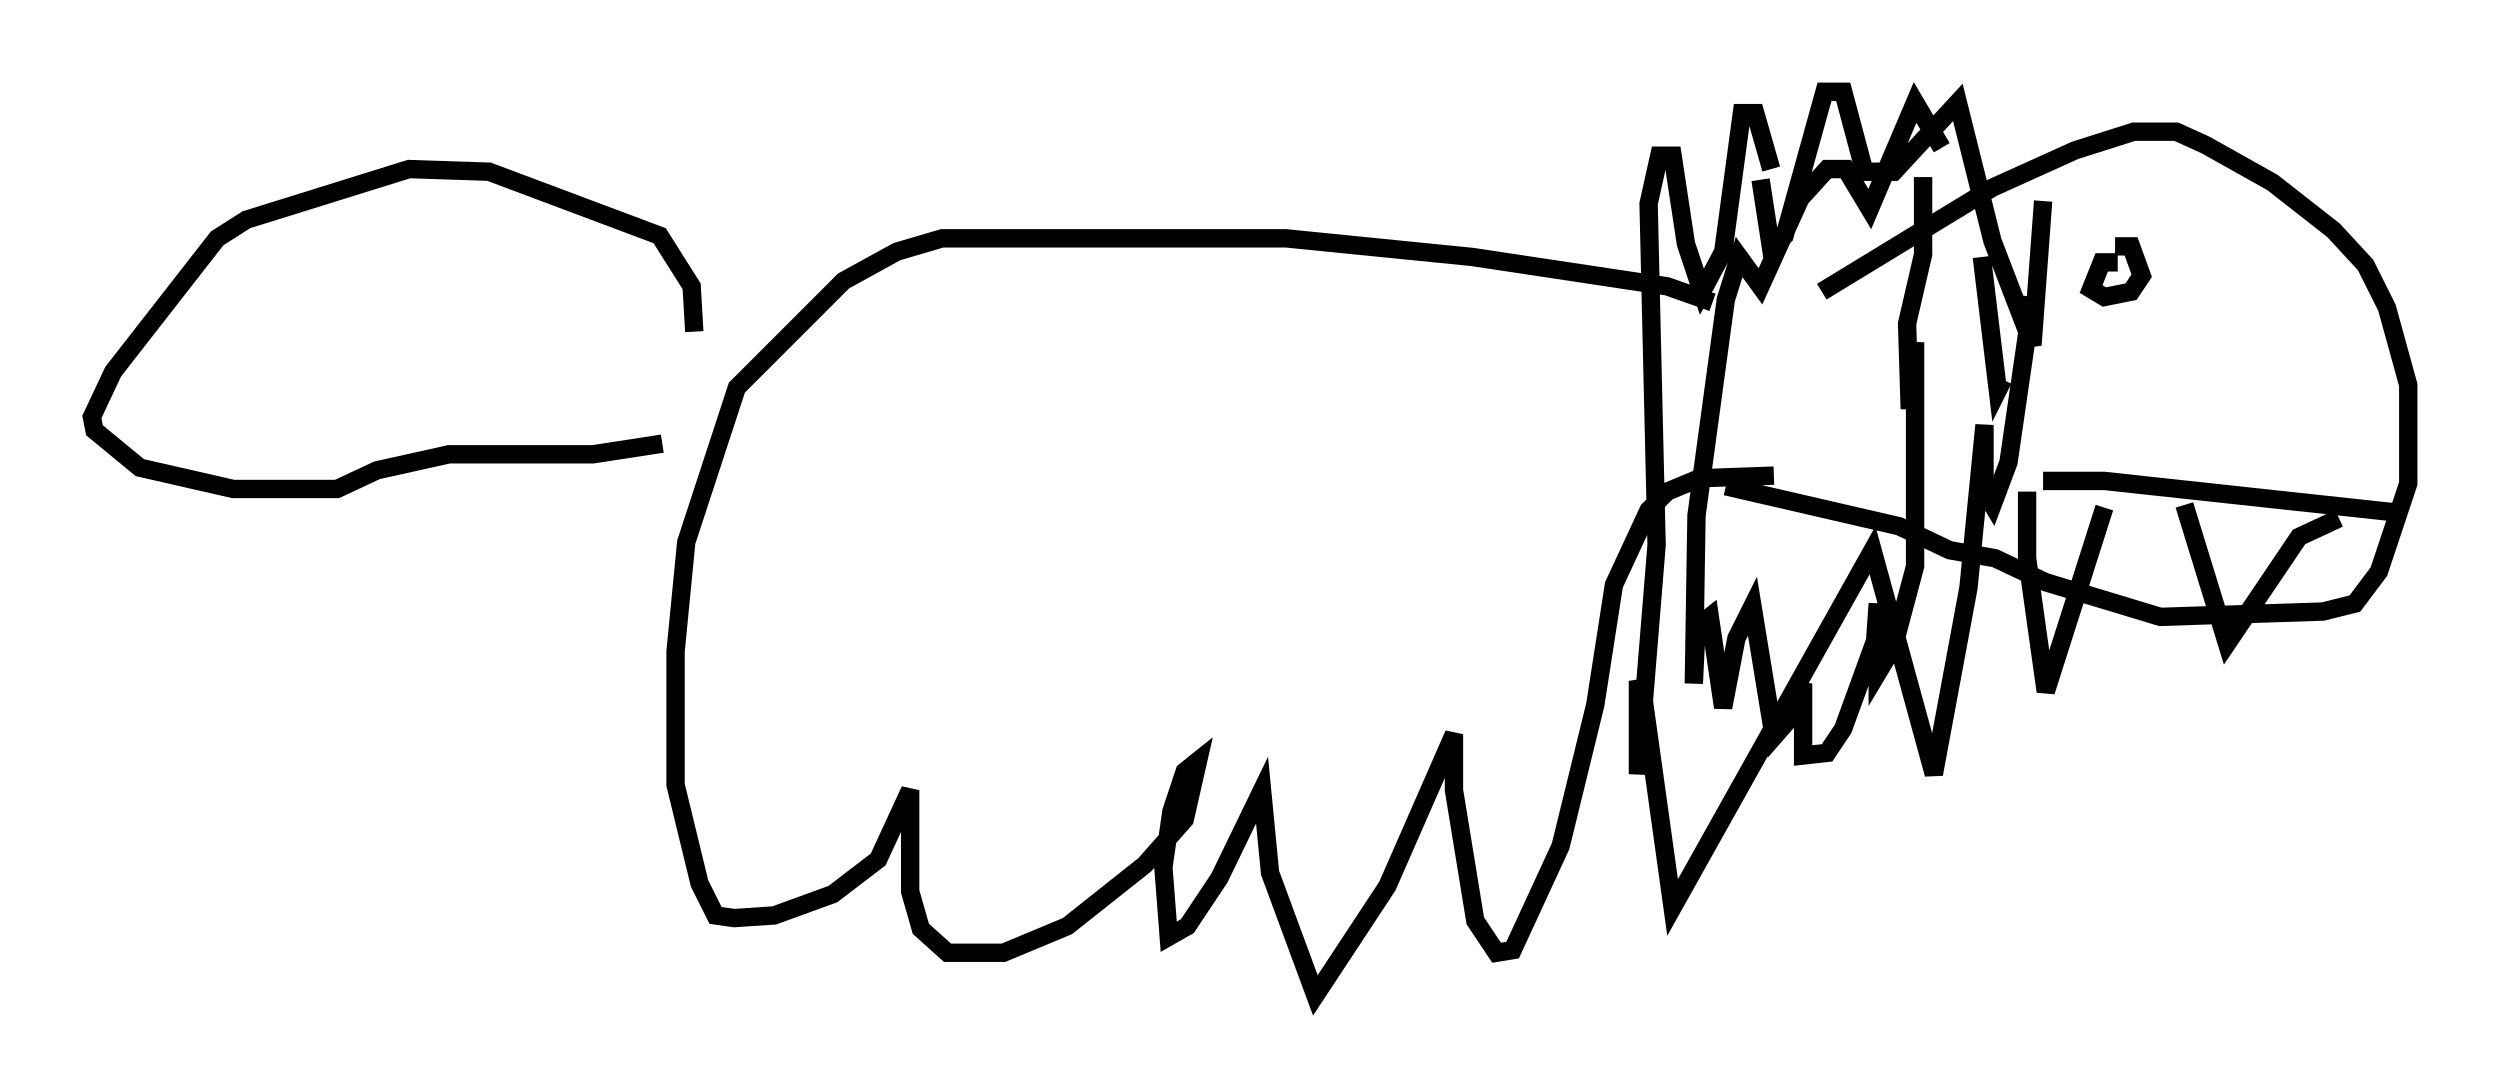 <?xml version="1.0" encoding="utf-8" ?>
<svg baseProfile="full" height="59.24" version="1.1" width="136.223" xmlns="http://www.w3.org/2000/svg" xmlns:ev="http://www.w3.org/2001/xml-events" xmlns:xlink="http://www.w3.org/1999/xlink"><defs /><rect fill="white" height="59.24" width="136.223" x="0" y="0" /><path d="M106.385, 10.81 m-0.581, -2.76 l-1.453, -2.469 -2.469, 5.81 l-1.307, -2.179 -1.017, 0.0 l-1.453, 1.598 -2.179, 4.793 l-1.162, -1.598 -0.726, 2.324 l-1.598, 11.765 -0.145, 9.151 l0.145, -3.05 0.726, -0.581 l0.726, 4.939 0.726, -3.777 l0.872, -1.743 1.162, 7.117 l1.017, -1.162 0.581, -1.743 l0.0, 3.922 1.307, -0.145 l0.872, -1.307 1.743, -4.793 l0.145, -2.034 0.0, 3.777 l0.872, -1.453 1.162, -4.358 l0.0, -12.201 -0.291, 3.631 l-0.145, -4.648 0.872, -3.777 l0.0, -4.212 m-5.52, 6.246 l9.296, -5.665 4.503, -2.034 l3.196, -1.017 2.324, 0.0 l1.598, 0.726 3.631, 2.034 l3.341, 2.615 1.743, 1.888 l1.162, 2.324 1.162, 4.212 l0.0, 5.374 -1.598, 4.793 l-1.307, 1.743 -1.743, 0.436 l-8.86, 0.291 -6.246, -1.888 l-2.76, -1.307 -2.469, -0.436 l-2.76, -1.307 -9.441, -2.179 m-0.726, -10.022 l-2.469, -0.872 -10.603, -1.598 l-10.168, -1.017 -18.737, 0.0 l-2.469, 0.726 -2.905, 1.598 l-5.81, 5.81 -2.76, 8.425 l-0.581, 5.955 0.0, 7.263 l1.307, 5.374 0.872, 1.743 l1.017, 0.145 2.179, -0.145 l3.196, -1.162 2.469, -1.888 l1.743, -3.777 0.0, 5.52 l0.581, 2.034 1.453, 1.307 l3.05, 0.0 3.486, -1.453 l4.212, -3.341 2.179, -2.469 l0.726, -3.196 -0.726, 0.581 l-0.726, 2.179 -0.436, 3.05 l0.291, 3.777 1.017, -0.581 l1.743, -2.615 2.324, -4.793 l0.436, 4.503 2.469, 6.682 l3.922, -5.955 3.631, -8.279 l0.0, 3.05 1.162, 7.117 l1.162, 1.743 0.872, -0.145 l2.615, -5.665 1.888, -7.698 l1.017, -6.536 1.888, -4.067 l1.017, -1.017 1.743, -0.726 l4.067, -0.145 m18.737, -11.62 l-0.872, 0.0 -0.581, 1.453 l0.726, 0.436 1.453, -0.291 l0.581, -0.872 -0.581, -1.598 l-0.872, 0.0 m-3.922, 12.782 l3.341, 0.0 16.123, 1.743 m-20.335, -1.162 l0.0, 3.631 1.017, 7.263 l3.196, -10.022 m4.358, -0.145 l2.324, 7.553 3.922, -5.81 l2.179, -1.017 m-31.519, -18.447 l0.581, 3.777 0.726, -0.726 l2.179, -7.844 1.017, 0.0 l1.162, 4.358 1.598, 0.0 l3.486, -3.777 1.888, 7.553 l2.179, 5.665 0.581, -7.844 m-3.341, 3.05 l0.872, 7.263 0.291, -0.581 m1.598, -4.503 l-1.307, 9.006 -0.872, 2.324 l-0.436, -0.726 0.0, -3.631 l-0.872, 8.86 -1.888, 10.168 l-3.341, -12.201 -10.894, 19.464 l-1.598, -11.475 -0.291, -0.872 l0.0, 5.084 1.017, -12.492 l-0.436, -18.592 0.581, -2.615 l0.726, 0.0 0.726, 4.793 l0.872, 2.615 1.162, -2.179 l1.017, -7.553 0.726, 0.0 l0.872, 3.05 m-58.681, 8.86 l-0.145, -2.469 -1.743, -2.76 l-9.296, -3.486 -4.358, -0.145 l-8.86, 2.76 -1.598, 1.017 l-5.665, 7.263 -1.162, 2.469 l0.145, 0.726 2.469, 2.034 l5.084, 1.162 5.665, 0.0 l2.179, -1.017 3.922, -0.872 l7.844, 0.0 3.777, -0.581 " fill="none" stroke="black" stroke-width="1" /></svg>